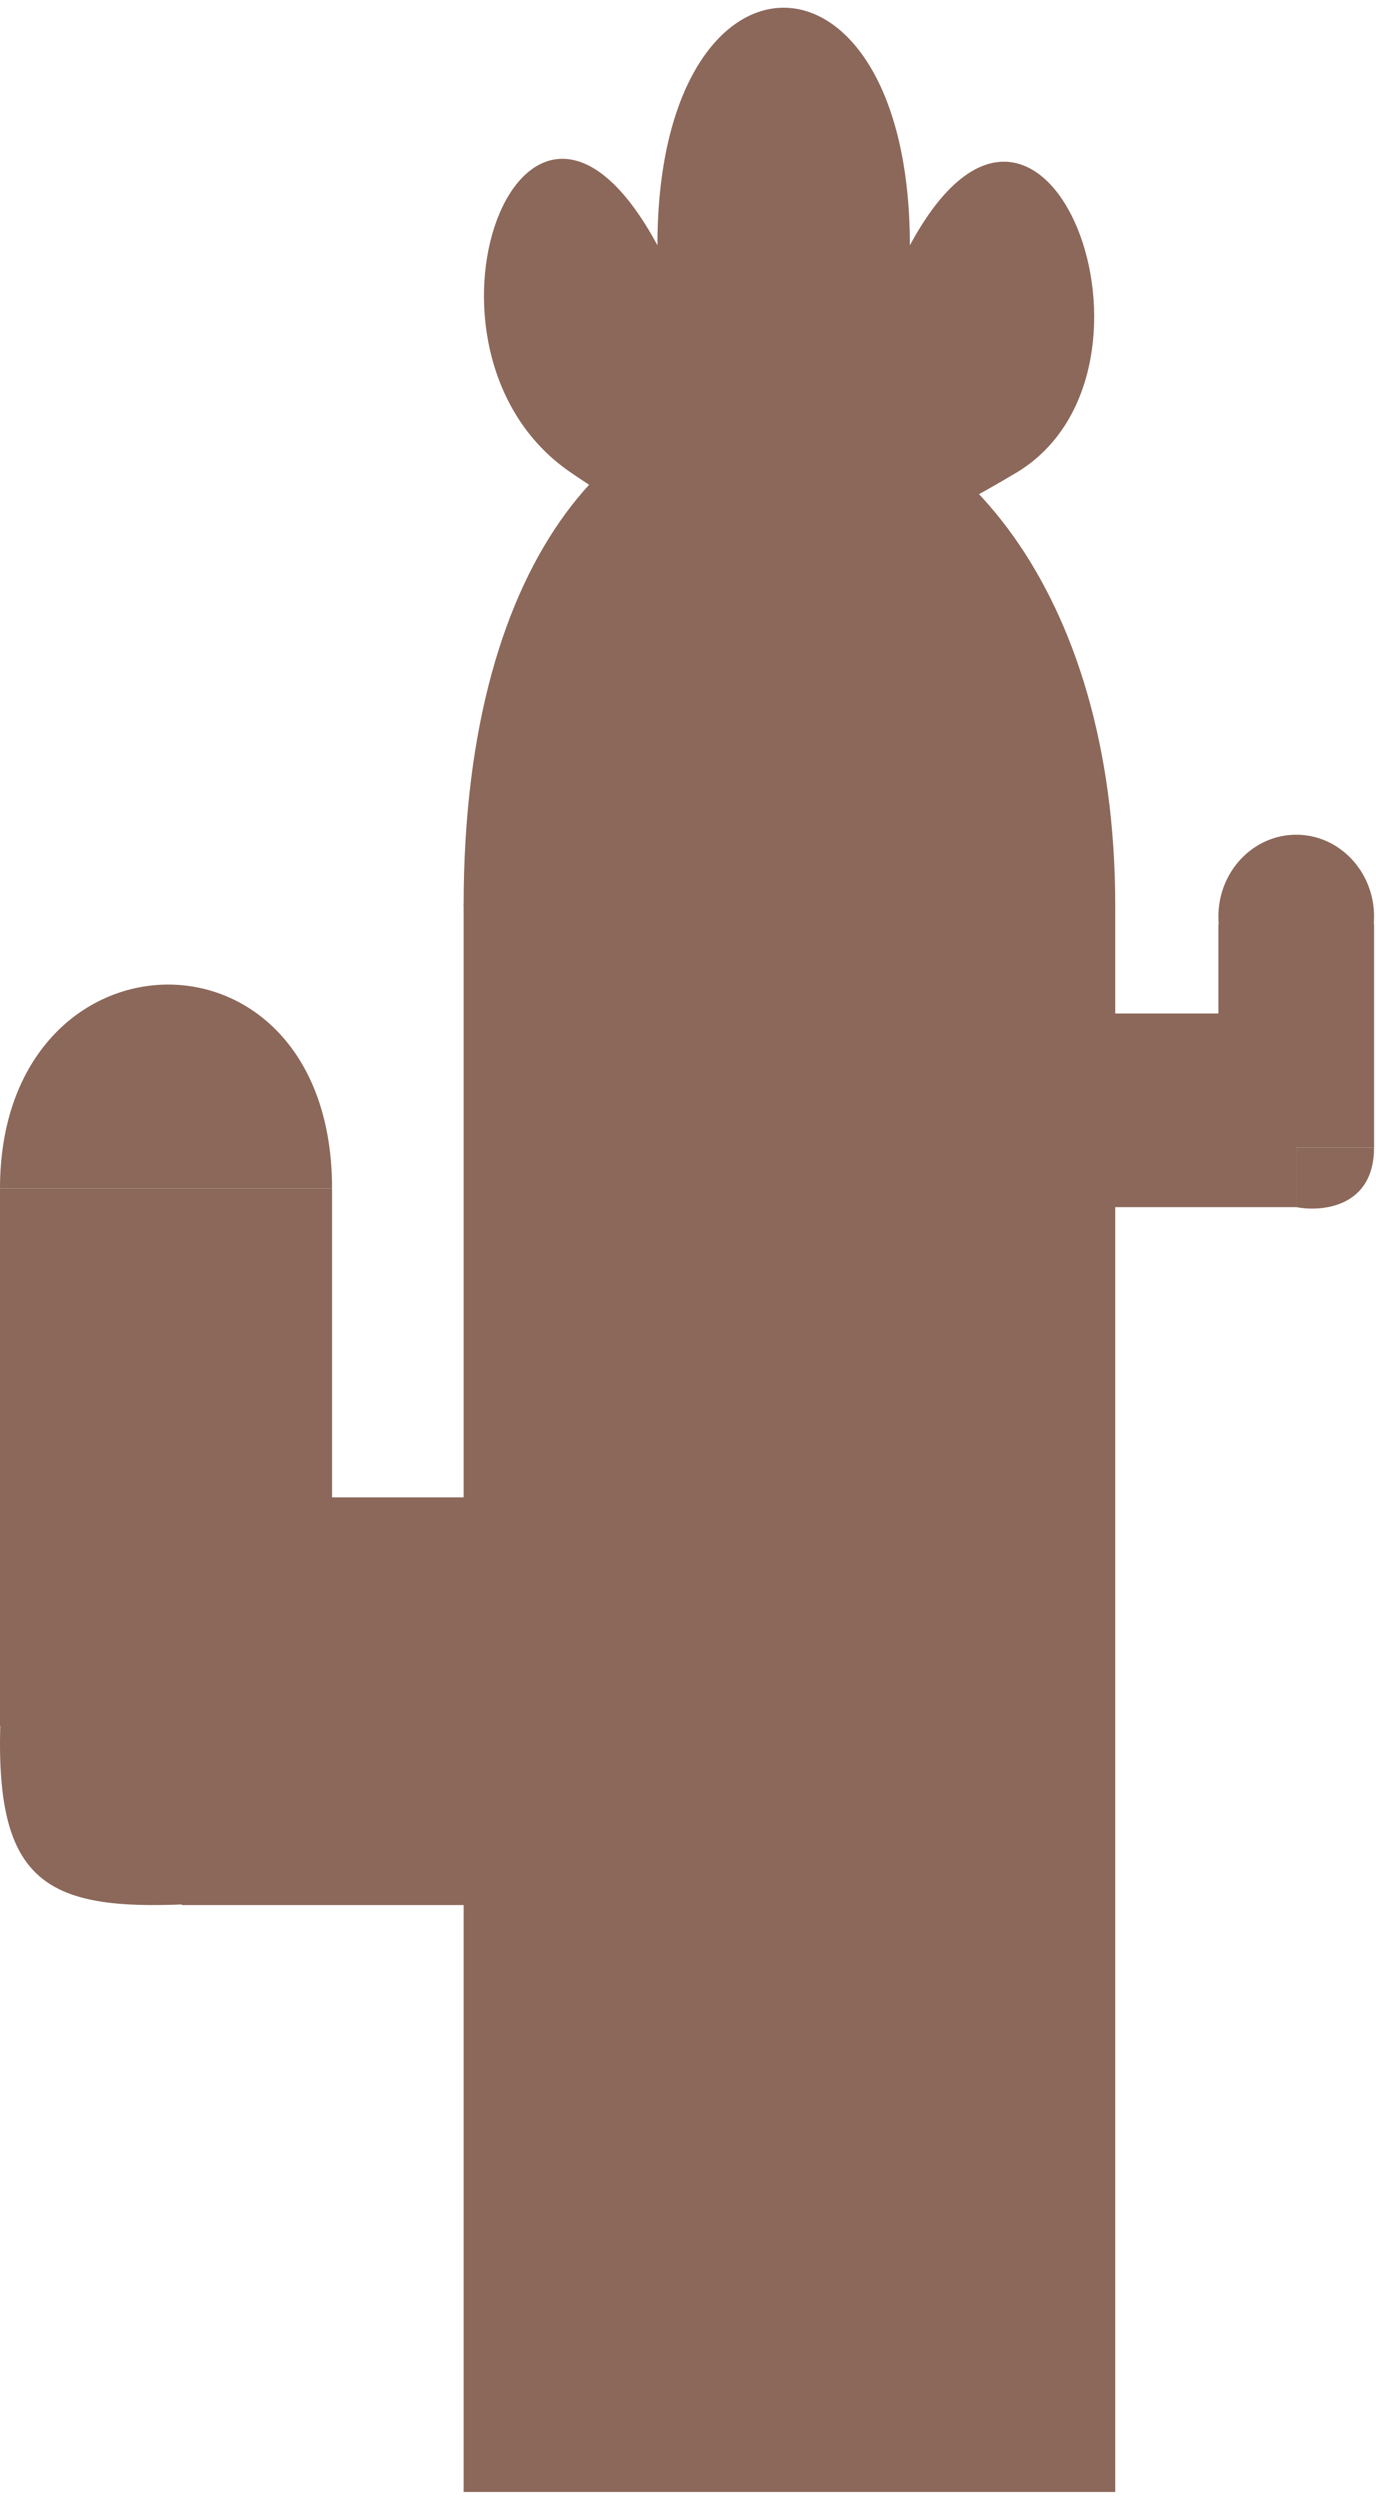 <svg width="109" height="198" viewBox="0 0 109 198" fill="none" xmlns="http://www.w3.org/2000/svg">
<path d="M1.42061e-07 94.119C1.42061e-07 72.962 26.304 72.224 26.304 94.119H1.42061e-07Z" fill="#8C685A"/>
<path d="M36.727 71.613H88.343V197.353H36.727V71.613Z" fill="#8C685A"/>
<path d="M36.727 71.71C36.727 14.956 88.343 21.316 88.343 71.71H36.727Z" fill="#8C685A"/>
<path d="M14.889 136.685H0.02C-0.322 149.058 3.66 151.339 14.889 150.802V136.685Z" fill="#8C685A"/>
<path d="M14.393 118.582H62.535V150.873H14.393V118.582Z" fill="#8C685A"/>
<path d="M1.42061e-07 94.119H26.304V136.685H1.42061e-07V94.119Z" fill="#8C685A"/>
<path d="M52.079 19.427C41.464 -0.244 31.098 27.727 45.166 37.388C59.235 47.048 66.919 45.512 80.469 37.459C94.019 29.405 82.691 -0.244 72.075 19.427C72.075 -5.661 52.079 -5.661 52.079 19.427Z" fill="#8C685A"/>
<path d="M67.437 80.263H102.679V95.6H67.437V80.263Z" fill="#8C685A"/>
<rect x="96.514" y="73.184" width="12.335" height="17.697" fill="#8C685A"/>
<ellipse cx="102.681" cy="72.594" rx="6.167" ry="6.489" fill="#8C685A"/>
<path d="M102.68 95.599V90.88H108.847C108.847 95.599 104.735 95.992 102.68 95.599Z" fill="#8C685A"/>
</svg>
